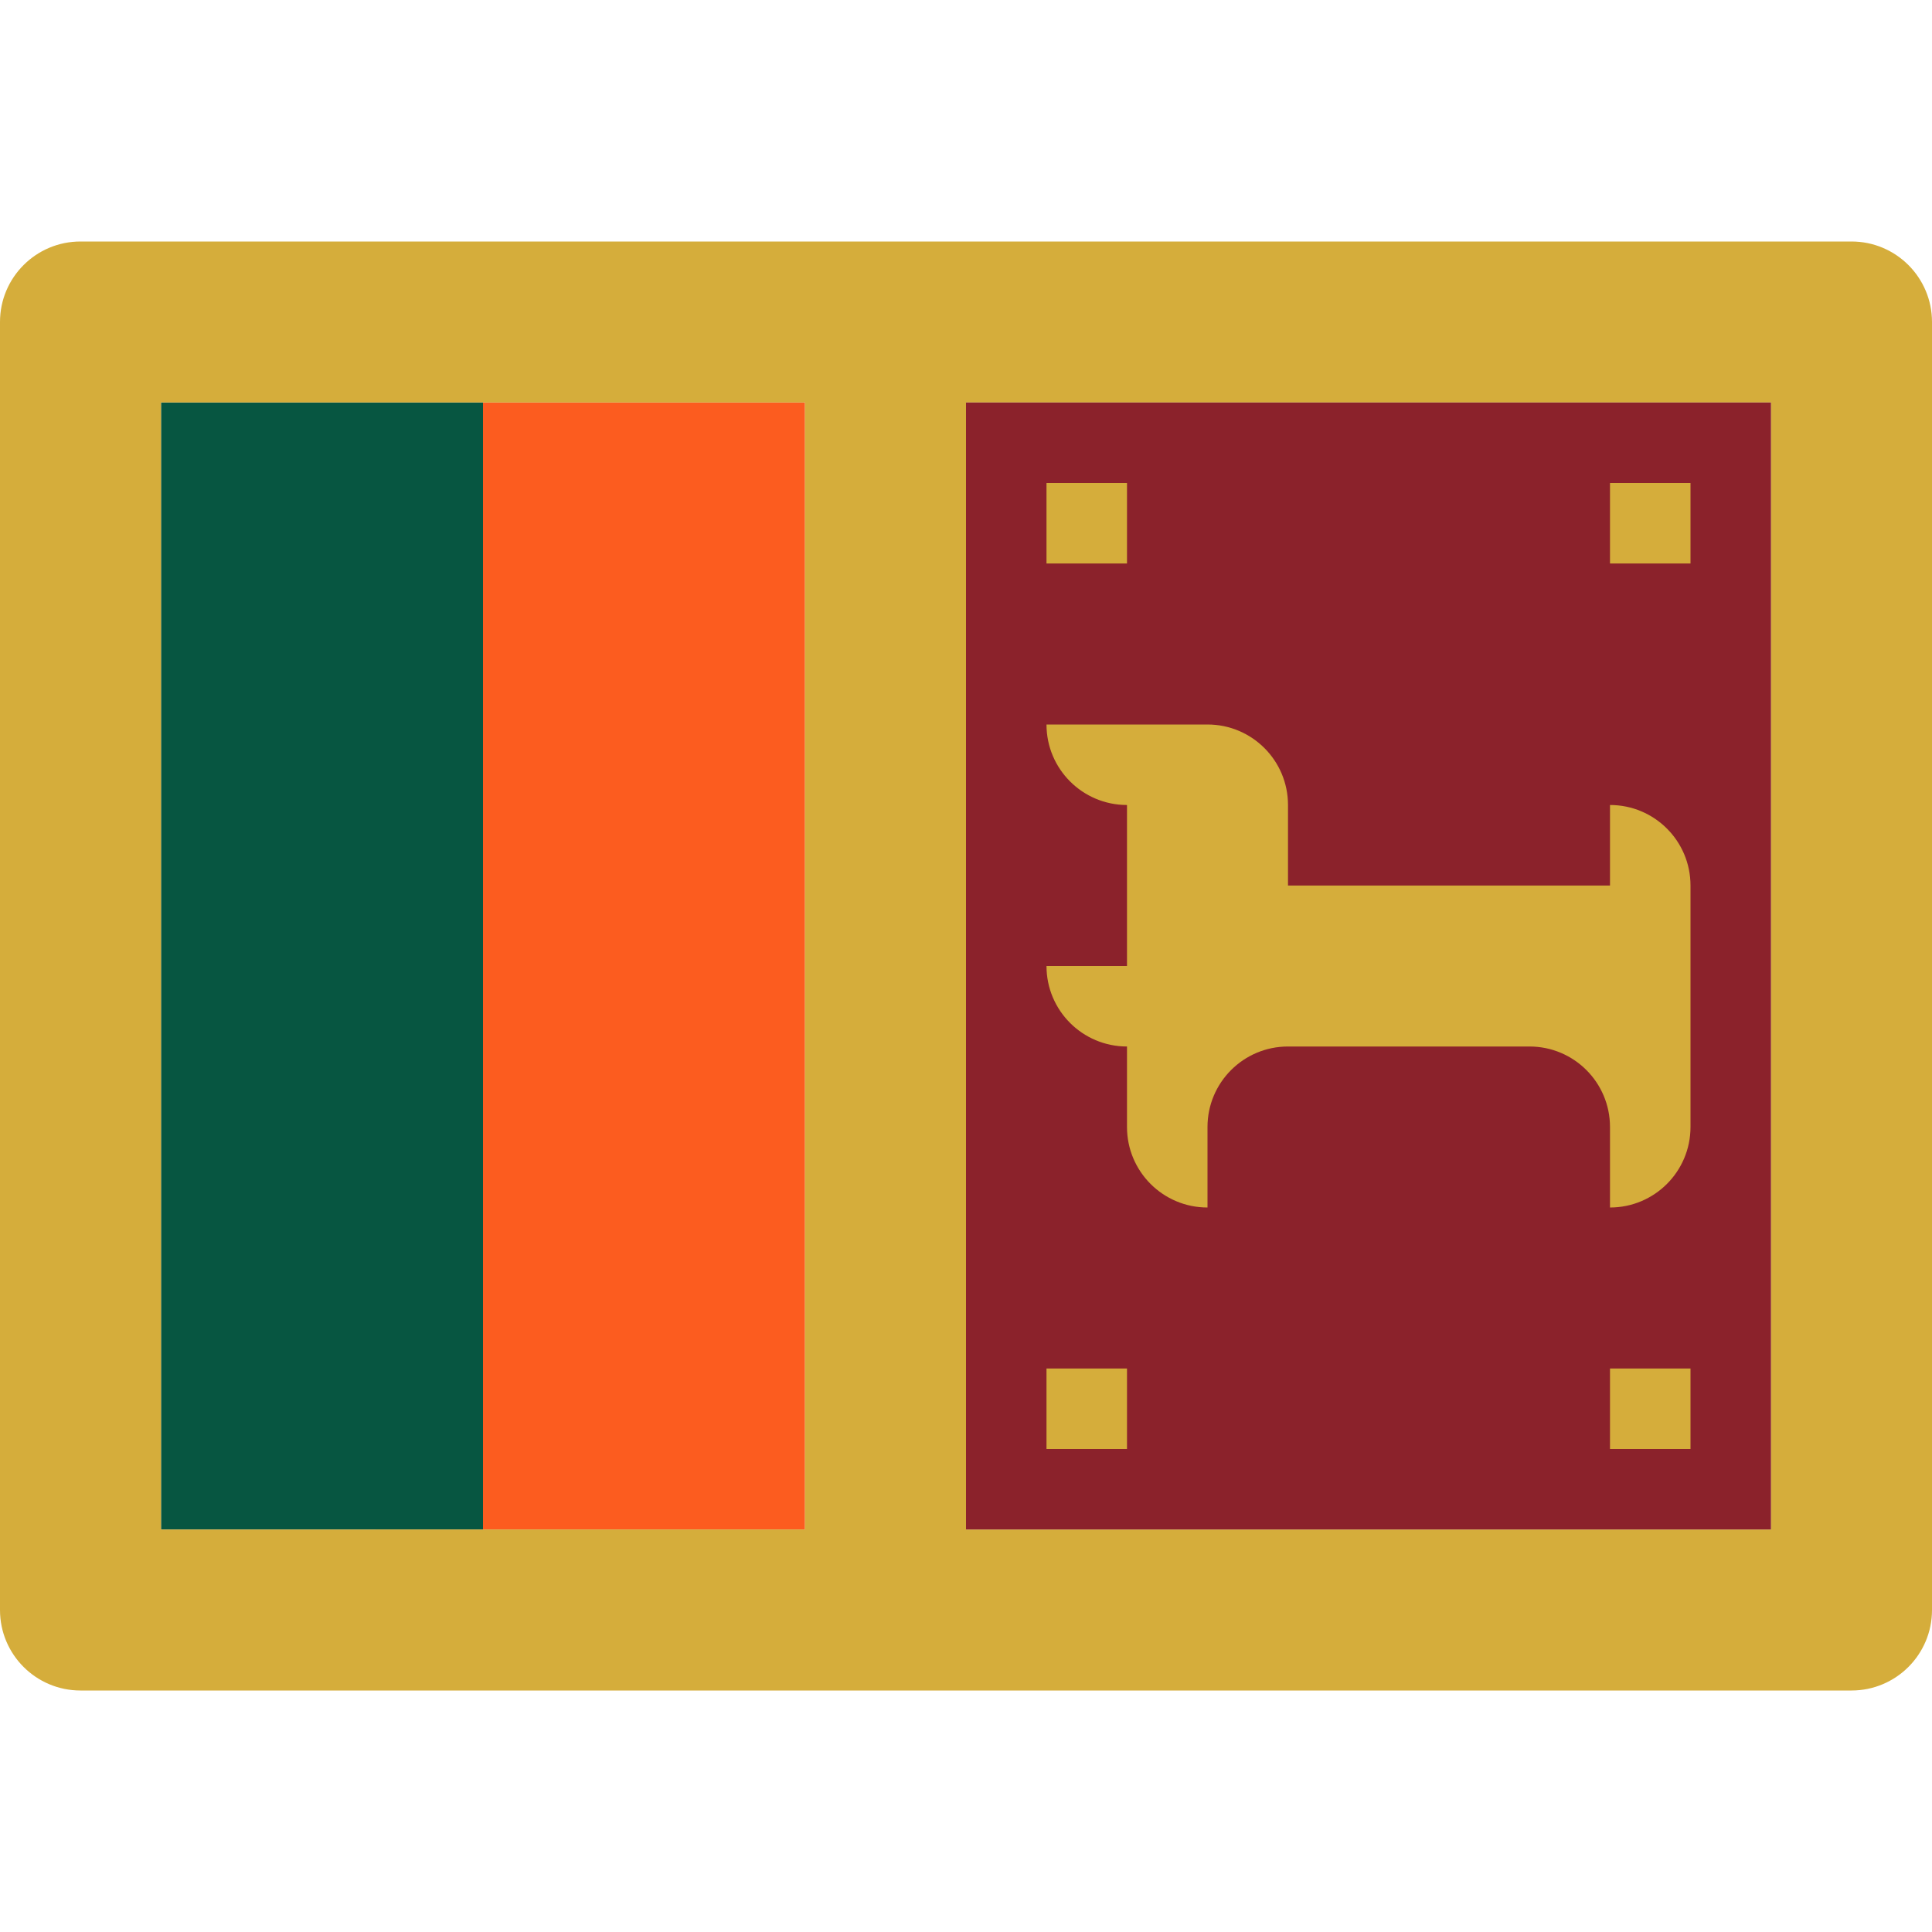 <svg xmlns="http://www.w3.org/2000/svg" xmlns:xlink="http://www.w3.org/1999/xlink" x="0px" y="0px" width="48px" height="48px" viewBox="0 0 48 48"><g >
<rect x="4" y="10" fill="#075641" width="8" height="28"/>
<rect x="12" y="10" fill="#FC5C1F" width="8" height="28"/>
<path fill="#D5AD3B" d="M48,8c0-1.105-0.895-2-2-2H2C0.895,6,0,6.895,0,8v32c0,1.105,0.895,2,2,2h44c1.105,0,2-0.895,2-2V8z M4,10
	h16v28H4V10z M44,38H24V10h20V38z"/>
<rect x="24" y="10" fill="#8B222B" width="20" height="28"/>
<rect x="26" y="12" fill="#D5AD3B" width="2" height="2"/>
<rect x="40" y="12" fill="#D5AD3B" width="2" height="2"/>
<rect x="26" y="34" fill="#D5AD3B" width="2" height="2"/>
<rect x="40" y="34" fill="#D5AD3B" width="2" height="2"/>
<path fill="#D5AD3B" d="M40,20v2h-8v-2c0-1.105-0.895-2-2-2h-2h-2c0,1.105,0.895,2,2,2v2v2h-2c0,1.105,0.895,2,2,2v2
	c0,1.105,0.895,2,2,2v-2c0-1.105,0.895-2,2-2h6c1.105,0,2,0.895,2,2v2c1.105,0,2-0.895,2-2v-2v-4C42,20.895,41.105,20,40,20z"/>
</g></svg>